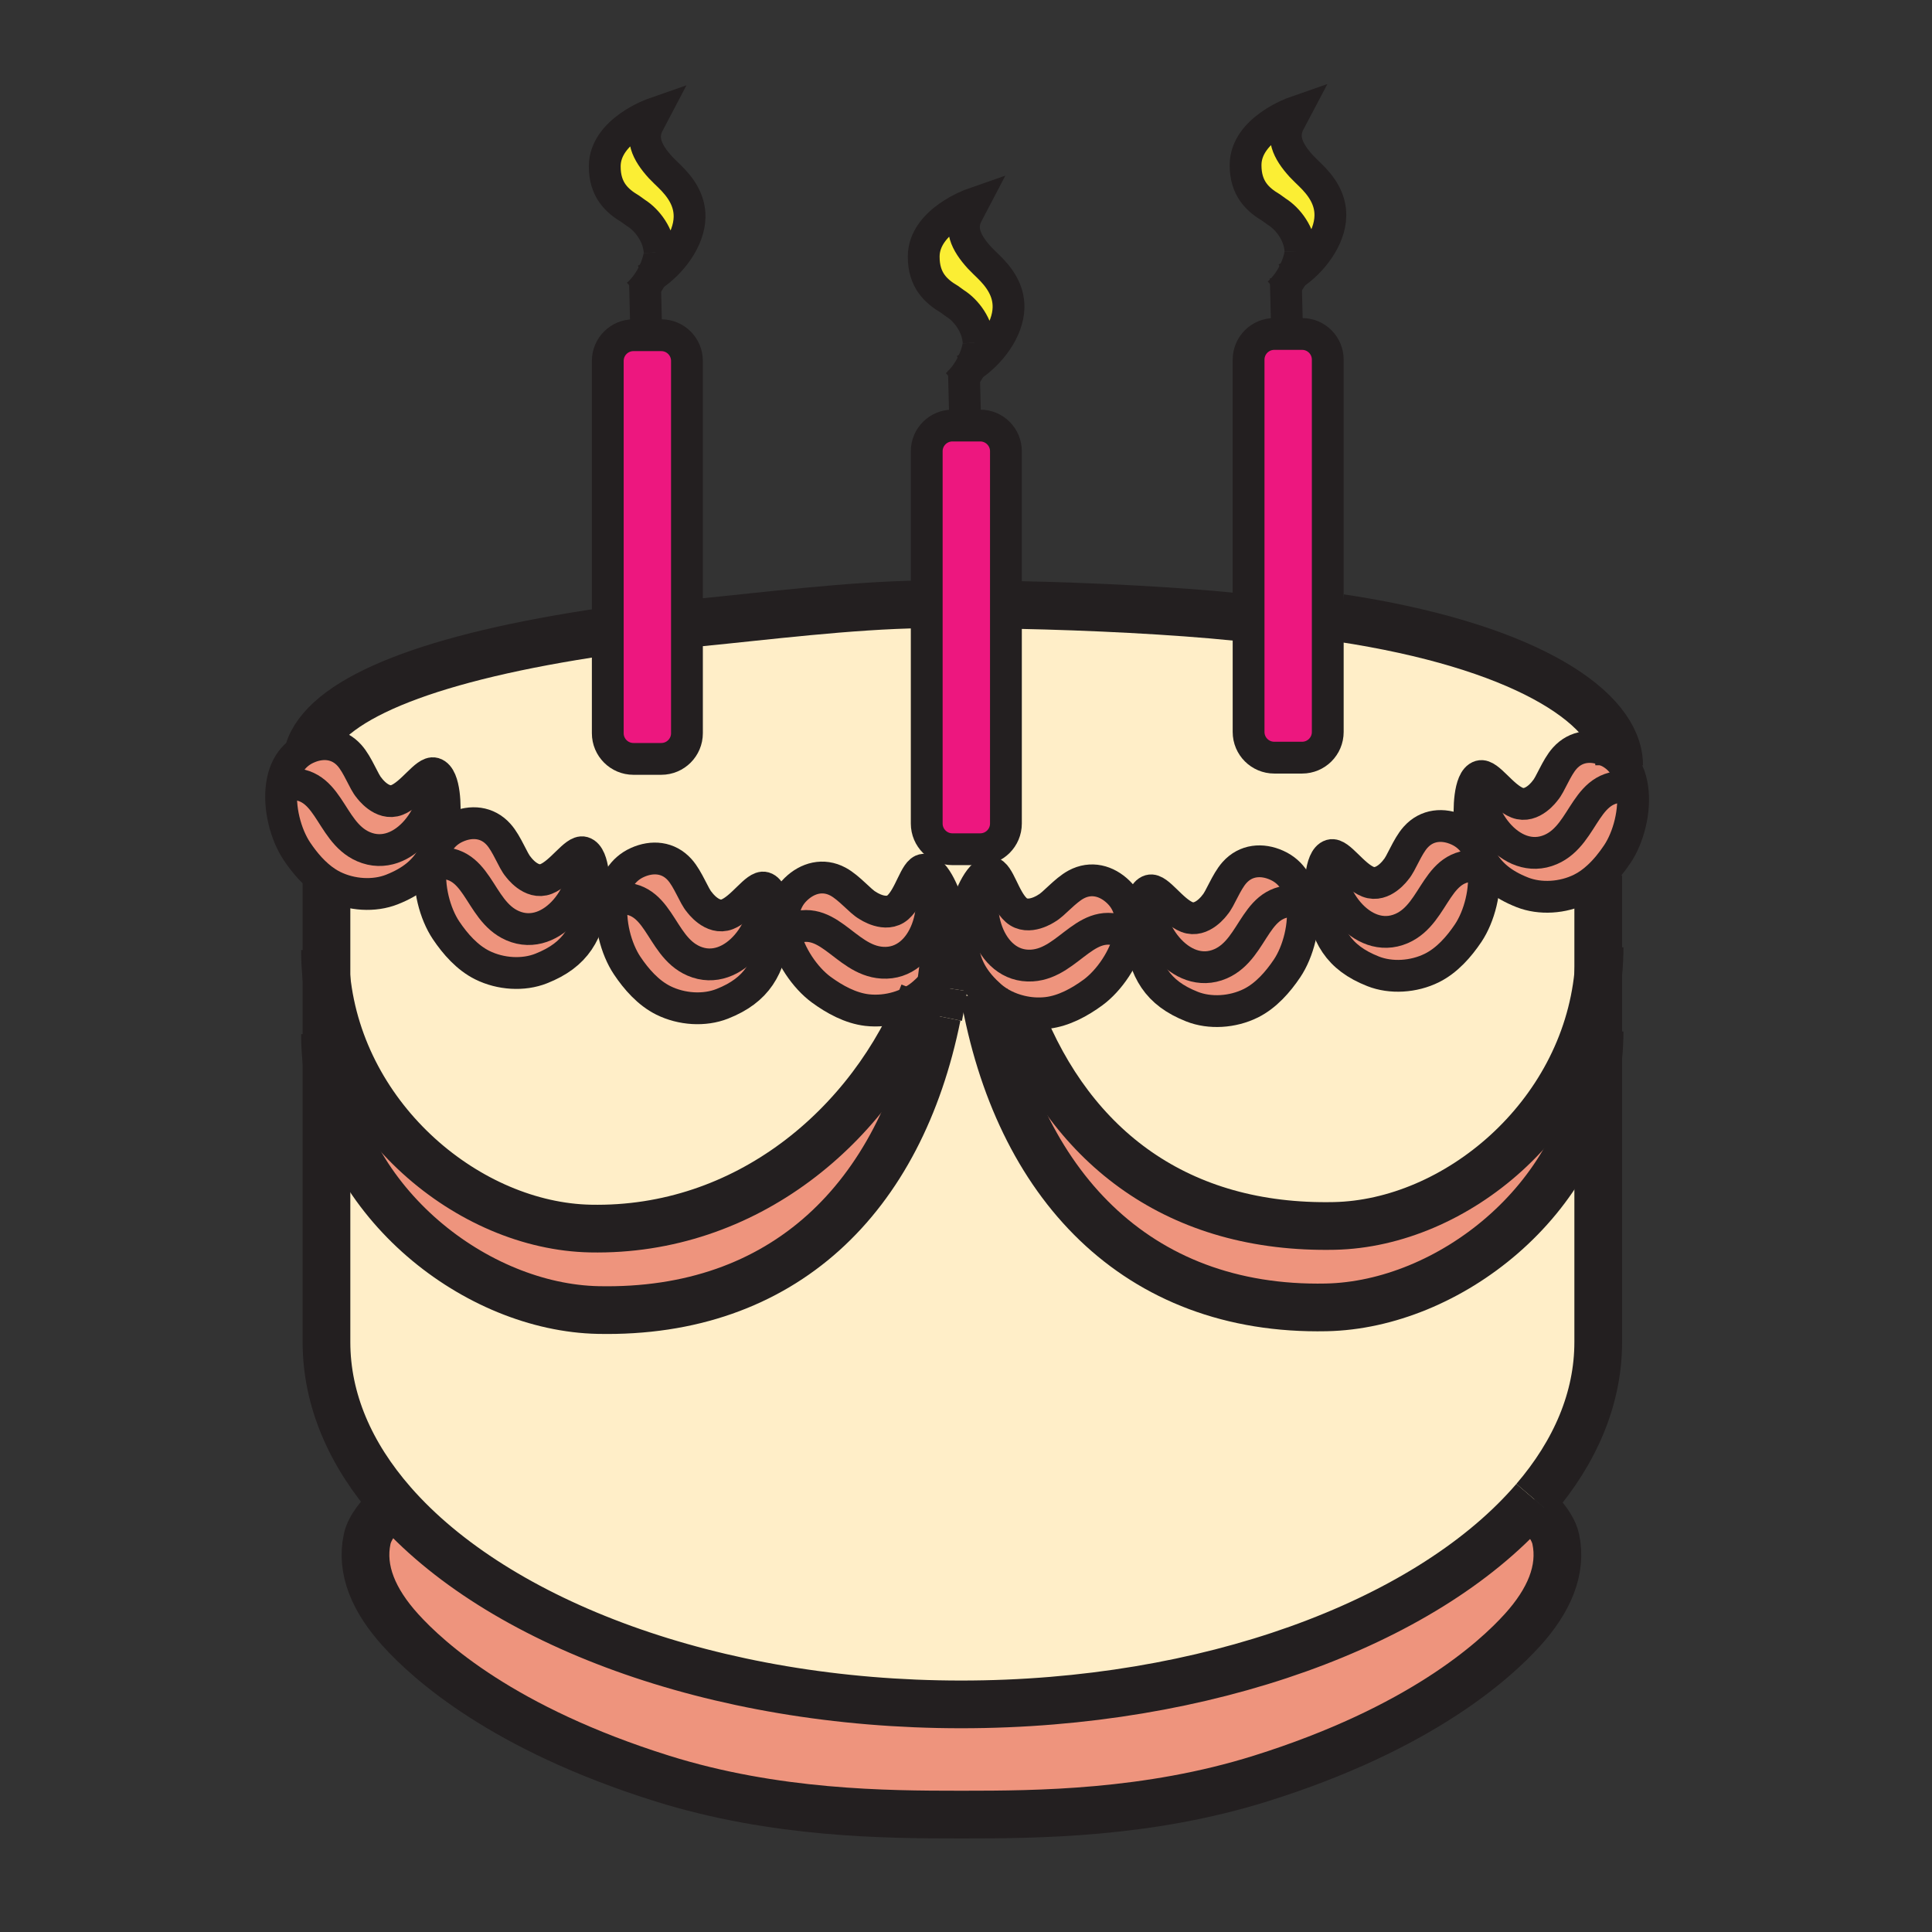 <?xml version="1.0" encoding="iso-8859-1"?>
<!-- Generator: Adobe Illustrator 12.0.1, SVG Export Plug-In . SVG Version: 6.00 Build 51448)  -->
<!DOCTYPE svg PUBLIC "-//W3C//DTD SVG 1.1//EN" "http://www.w3.org/Graphics/SVG/1.1/DTD/svg11.dtd">
<svg version="1.1" id="Layer_1" xmlns="http://www.w3.org/2000/svg" width="850.394" height="850.394"
     viewBox="0 0 850.394 850.394" style="overflow:visible;enable-background:new 0 0 850.394 850.394;"
     xml:space="preserve">
<rect x="0" y="0" width="850.394" height="850.394" fill="#333333" stroke="none"/>
<g>
	<g id="XMLID_6_">
		<g>
			<path style="fill:#ED177F;" d="M584.43,272v50.19c0,6.24-5.06,11.3-11.3,11.3h-12.24c-6.25,0-11.31-5.06-11.31-11.3v-50.6V158.31
				c0-6.25,5.06-11.31,11.31-11.31h12.24c6.24,0,11.3,5.06,11.3,11.31V272z"/>
            <path style="fill:#EE947D;" d="M712.51,334.04c3.37,3.28,5.24,7.77,5.96,12.71c-21.14-3.78-20.2,20.38-35.899,27.17
				c-17.69,7.65-34.36-15.78-31.061-32.27c3.59-1.03,9.681,9.07,16.29,11.68c6.63,2.62,12.28-5.31,12.28-5.31
				c2.39-2.68,4.88-10.03,8.66-14.27c4.979-5.57,12.09-6.17,18.649-3.19C709.39,331.46,711.09,332.64,712.51,334.04z"/>
            <path style="fill:#FFEEC8;" d="M317.89,441.85c15.44-6.1,20.74-15.859,23.02-31.899c0.45-3.21,0.48-17.78-4.48-19.22
				c-3.6-1.03-9.69,9.07-16.3,11.69c-6.62,2.62-12.27-5.32-12.27-5.32c-2.4-2.67-4.89-10.03-8.67-14.27
				c-4.97-5.57-12.09-6.16-18.65-3.19c-6.7,3.02-10.05,9.16-11.08,16.19c-1.49,10.04,1.73,21.92,6.58,29.16
				c4.04,6.05,9.34,12.069,15.93,15.34C300.06,444.35,310.05,444.94,317.89,441.85z M506.14,391.97
				c-4.96,1.43-4.939,16.01-4.479,19.22c2.27,16.041,7.58,25.8,23.02,31.89c7.83,3.1,17.83,2.51,25.92-1.51
				c6.58-3.28,11.881-9.301,15.931-15.34c4.85-7.24,8.069-19.121,6.58-29.17c-1.04-7.03-4.38-13.17-11.091-16.19
				c-6.55-2.97-13.67-2.37-18.649,3.2c-3.771,4.24-6.26,11.59-8.66,14.27c0,0-5.65,7.93-12.27,5.31
				C515.83,401.04,509.74,390.94,506.14,391.97z M172.53,391.52c8.87-3.5,14.4-8.21,17.92-14.64c-0.31,1.1-0.54,2.24-0.71,3.41
				c-1.49,10.04,1.73,21.92,6.58,29.17c4.05,6.04,9.35,12.06,15.94,15.34c8.08,4.021,18.08,4.61,25.92,1.51
				c15.43-6.089,20.74-15.85,23.02-31.899c0.45-3.21,0.48-17.78-4.49-19.21c-3.6-1.03-9.69,9.06-16.3,11.68
				c-6.62,2.62-12.27-5.31-12.27-5.31c-2.39-2.68-4.88-10.03-8.66-14.27c-4.98-5.58-12.09-6.17-18.66-3.2
				c-3.42,1.54-5.96,3.89-7.77,6.76c1.12-3.35,1.91-7.08,2.5-11.23c0.45-3.21,0.48-17.78-4.49-19.22c-3.6-1.03-9.69,9.07-16.3,11.69
				c-6.62,2.62-12.27-5.31-12.27-5.31c-2.39-2.68-4.88-10.04-8.66-14.28c-4.65-5.2-11.17-6.06-17.36-3.73
				c9.04-22.2,54.18-39.7,129.53-50.78h1.52v44.74c0,6.24,5.06,11.3,11.3,11.3h12.24c6.25,0,11.31-5.06,11.31-11.3V274H308
				c28.36-2.75,66.02-7.55,98-8h1.91v96.5c0,6.24,5.07,11.3,11.31,11.3h12.24c6.24,0,11.31-5.06,11.31-11.3v-96.2h5.681
				c31.2,0.63,68.439,2.45,96.03,5.29h5.1v50.6c0,6.24,5.06,11.3,11.31,11.3h12.24c6.24,0,11.3-5.06,11.3-11.3V272H590
				c78.85,11.9,119.61,37.76,122.51,62.04c-1.42-1.4-3.12-2.58-5.12-3.48c-6.56-2.98-13.67-2.38-18.649,3.19
				c-3.78,4.24-6.271,11.59-8.66,14.27c0,0-5.65,7.93-12.28,5.31c-6.609-2.61-12.7-12.71-16.29-11.68
				c-4.97,1.43-4.939,16.01-4.49,19.22c0.591,4.17,1.391,7.91,2.521,11.28c-1.81-2.89-4.36-5.26-7.8-6.81
				c-6.561-2.97-13.67-2.38-18.65,3.19c-3.78,4.24-6.27,11.6-8.67,14.28c0,0-5.64,7.93-12.27,5.31
				c-6.61-2.62-12.69-12.72-16.29-11.69c-4.971,1.44-4.94,16.01-4.49,19.22c2.28,16.05,7.58,25.81,23.02,31.89
				c7.841,3.1,17.841,2.52,25.92-1.5c6.591-3.28,11.891-9.3,15.94-15.34c4.85-7.25,8.06-19.12,6.57-29.17
				c-0.17-1.18-0.4-2.33-0.721-3.45c3.511,6.44,9.04,11.17,17.94,14.68c7.84,3.1,17.84,2.51,25.92-1.51
				c2.73-1.35,5.24-3.18,7.521-5.29v42.89C697.1,491.92,640.63,538.53,587.24,539.61c-68.24,1.38-115.351-34.07-138.4-92.721
				l0.44-1.79c3.77,0.91,7.739,1.181,11.6,0.74c7.311-0.83,14.34-4.689,20.21-8.99c7.03-5.159,14.101-15.24,16.13-25.189
				c1.41-6.97,0.351-13.87-4.92-18.99c-5.16-5.03-12.05-6.89-18.62-3.35c-5.01,2.7-9.85,8.76-13.01,10.47c0,0-8.02,5.53-13.35,0.81
				c-5.33-4.71-7.61-16.28-11.34-16.54c-5.16-0.34-10.101,13.37-10.771,16.55c-0.93,4.44-1.47,8.5-1.49,12.28l-4.88-0.1
				c0.09-4.11-0.46-8.53-1.49-13.42c-0.66-3.18-5.6-16.89-10.76-16.55c-3.74,0.26-6.02,11.83-11.35,16.54
				c-5.33,4.72-13.34-0.81-13.34-0.81c-3.16-1.7-8.01-7.77-13.01-10.47c-6.57-3.54-13.47-1.68-18.63,3.35
				c-5.27,5.12-6.32,12.03-4.9,19c2.03,9.95,9.1,20.02,16.12,25.18c5.87,4.3,12.9,8.159,20.21,9c8.97,1.02,18.57-1.83,24.88-7.41
				c-23.04,58.68-78.43,104.96-146.69,103.569C206.63,539.69,150.32,493.32,143.7,430.5v-42.16c0.94,0.62,1.91,1.18,2.91,1.68
				C154.69,394.04,164.69,394.62,172.53,391.52z"/>
            <path style="fill:#EE947D;" d="M703.48,385.96c-2.28,2.11-4.79,3.94-7.521,5.29c-8.08,4.02-18.08,4.61-25.92,1.51
				c-8.9-3.51-14.43-8.24-17.94-14.68c-0.58-2.13-1.43-4.13-2.56-5.93c-1.13-3.37-1.93-7.11-2.521-11.28
				c-0.449-3.21-0.479-17.79,4.49-19.22c-3.3,16.49,13.37,39.92,31.061,32.27c15.699-6.79,14.76-30.95,35.899-27.17
				c1.49,10.04-1.72,21.92-6.569,29.16C709.53,379.45,706.72,382.99,703.48,385.96z"/>
            <path style="fill:#EE947D;" d="M436,438.44c3.6,3.18,8.27,5.47,13.28,6.659l-0.44,1.79c23.05,58.65,70.16,94.101,138.4,92.721
				c53.39-1.08,109.859-47.69,116.24-110.761v36.69c-6.57,63.11-66.23,108.84-119.7,109.92c-83.74,1.7-135.99-54.4-150.641-138.45
				l0.5-0.779C434.38,436.97,435.17,437.7,436,438.44z"/>
            <path style="fill:#EE947D;" d="M684.78,677.43c2.93,13.66-3.05,27.2-14.63,40c-12.46,13.761-45.29,43.46-115.131,65.37
				c-49.84,15.63-98.739,15.91-130.97,15.91h-1.71c-32.24,0-81.13-0.28-130.98-15.91c-69.83-21.91-102.67-51.609-115.12-65.37
				c-11.58-12.8-17.56-26.34-14.63-40c1.12-5.25,5.85-10.91,11.24-15.93c45.95,52.58,141.29,88.71,250.22,88.71
				c108.25,0,203.59-35.69,250.17-87.729l4.359,3.09C681.16,669.47,683.95,673.56,684.78,677.43z"/>
            <path style="fill:#EE947D;" d="M652.82,381.53c1.489,10.05-1.721,21.92-6.57,29.17c-4.05,6.04-9.35,12.06-15.94,15.34
				c-8.079,4.02-18.079,4.6-25.92,1.5c-15.439-6.08-20.739-15.84-23.02-31.89c-0.45-3.21-0.48-17.78,4.49-19.22
				c-3.301,16.49,13.359,39.92,31.06,32.27C632.62,401.91,631.68,377.75,652.82,381.53z"/>
            <path style="fill:#EE947D;" d="M652.1,378.08c0.32,1.12,0.551,2.27,0.721,3.45c-21.141-3.78-20.2,20.38-35.9,27.17
				c-17.7,7.65-34.36-15.78-31.06-32.27c3.6-1.03,9.68,9.07,16.29,11.69c6.63,2.62,12.27-5.31,12.27-5.31
				c2.4-2.68,4.89-10.04,8.67-14.28c4.98-5.57,12.09-6.16,18.65-3.19c3.439,1.55,5.99,3.92,7.8,6.81
				C650.25,374.27,651.09,376.25,652.1,378.08z"/>
            <path style="fill:#FBEE34;" d="M576.51,76.82c5.03,4.84,9.23,10.65,9.07,18.24c-0.19,9.97-8.15,20.3-16.46,25.76
				c2.5-4.67,3.37-8.95,3.3-10.37c-0.39-7.47-5.4-14.12-10.41-17.26l-2.5-1.8c-5.76-3.43-11.319-8.3-11.26-18.82
				c0.09-15.66,21.54-23.13,21.54-23.13l-2.03,3.85c-3.859,6.8-1.18,13.03,5.08,19.89C573.65,74.07,576.51,76.82,576.51,76.82z"/>
            <path style="fill:#EE947D;" d="M573.11,397.06c1.489,10.05-1.73,21.93-6.58,29.17c-4.05,6.039-9.351,12.06-15.931,15.34
				c-8.09,4.02-18.09,4.609-25.92,1.51c-15.439-6.09-20.75-15.85-23.02-31.89c-0.46-3.21-0.48-17.79,4.479-19.22
				c-3.29,16.49,13.37,39.919,31.07,32.27c15.69-6.79,14.75-30.95,35.89-27.18H573.11z"/>
            <path style="fill:#EE947D;" d="M506.14,391.97c3.601-1.03,9.69,9.07,16.301,11.68c6.619,2.62,12.27-5.31,12.27-5.31
				c2.4-2.68,4.89-10.03,8.66-14.27c4.979-5.57,12.1-6.17,18.649-3.2c6.711,3.02,10.051,9.16,11.091,16.19H573.1
				c-21.14-3.77-20.199,20.39-35.89,27.18C519.51,431.89,502.85,408.46,506.14,391.97z"/>
            <path style="fill:#EE947D;" d="M492.3,392.67c5.271,5.12,6.33,12.02,4.92,18.99h-0.01c-18.6-10.75-25.95,12.29-43.01,13.33
				c-19.25,1.16-26.94-26.55-18.22-40.93c3.729,0.26,6.01,11.83,11.34,16.54c5.33,4.72,13.35-0.81,13.35-0.81
				c3.16-1.71,8-7.77,13.01-10.47C480.25,385.78,487.14,387.64,492.3,392.67z"/>
            <path style="fill:#FBEE34;" d="M434.84,117.12c5.03,4.85,9.23,10.65,9.08,18.25c-0.2,9.97-8.17,20.32-16.479,25.78
				c2.51-4.68,3.39-8.98,3.31-10.4c-0.39-7.47-5.4-14.12-10.41-17.25l-2.5-1.8c-5.76-3.43-11.32-8.3-11.26-18.83
				c0.09-15.66,21.53-23.13,21.53-23.13l-2.021,3.86c-3.86,6.79-1.17,13.03,5.08,19.88C431.98,114.38,434.84,117.12,434.84,117.12z"
            />
            <path style="fill:#ED177F;" d="M442.77,266.3v96.2c0,6.24-5.069,11.3-11.31,11.3h-12.24c-6.24,0-11.31-5.06-11.31-11.3V266
				v-67.39c0-6.24,5.07-11.3,11.31-11.3h12.24c6.24,0,11.31,5.06,11.31,11.3V266.3z"/>
            <path style="fill:#EE947D;" d="M425.21,400.61c0.67-3.18,5.61-16.89,10.771-16.55c-8.721,14.38-1.03,42.09,18.22,40.93
				c17.06-1.04,24.41-24.08,43.01-13.33h0.01c-2.029,9.95-9.1,20.03-16.13,25.189c-5.87,4.301-12.899,8.16-20.21,8.99
				c-3.86,0.44-7.83,0.17-11.6-0.74c-5.011-1.189-9.681-3.479-13.28-6.659c-0.83-0.74-1.62-1.471-2.36-2.21
				c-7.199-7.19-9.97-14.521-9.919-23.34C423.74,409.11,424.28,405.05,425.21,400.61z"/>
            <path style="fill:#FFEEC8;" d="M423.72,412.89c-0.05,8.82,2.72,16.15,9.919,23.34l-0.5,0.779
				c14.65,84.05,66.9,140.15,150.641,138.45c53.47-1.08,113.13-46.81,119.7-109.92v125.19c0,24.829-10.11,48.319-28.061,69.26
				c-0.71,0.83-1.439,1.66-2.18,2.49c-46.58,52.039-141.92,87.729-250.17,87.729c-108.93,0-204.27-36.13-250.22-88.71
				c-18.64-21.32-29.15-45.35-29.15-70.77V467.17c6.81,62.86,66.31,108.38,119.65,109.46c81.52,1.66,132.91-49.25,149.1-129.49
				c1.04-5.18,1.72-9.38,2.2-12.56c0.45-2.96,0.85-5.96,1.2-8.99c1.97-4,2.89-8.2,2.99-12.8L423.72,412.89z"/>
            <path style="fill:#EE947D;" d="M417.35,399.37c1.03,4.89,1.58,9.31,1.49,13.42c-0.1,4.6-1.02,8.8-2.99,12.8
				c-1.96,4-4.98,7.811-9.28,11.61c-6.31,5.58-15.91,8.43-24.88,7.41c-7.31-0.841-14.34-4.7-20.21-9
				c-7.02-5.16-14.09-15.23-16.12-25.18c18.6-10.76,25.94,12.28,43.01,13.32c19.25,1.16,26.93-26.54,18.22-40.93
				C411.75,382.48,416.69,396.19,417.35,399.37z"/>
            <path style="fill:#EE947D;" d="M406.59,382.82c8.71,14.39,1.03,42.09-18.22,40.93c-17.07-1.04-24.41-24.08-43.01-13.32
				c-1.42-6.97-0.37-13.88,4.9-19c5.16-5.03,12.06-6.89,18.63-3.35c5,2.7,9.85,8.77,13.01,10.47c0,0,8.01,5.53,13.34,0.81
				C400.57,394.65,402.85,383.08,406.59,382.82z"/>
            <path style="fill:#EE947D;" d="M336.43,390.73c4.96,1.44,4.93,16.01,4.48,19.22c-2.28,16.04-7.58,25.8-23.02,31.899
				c-7.84,3.091-17.83,2.5-25.92-1.52c-6.59-3.271-11.89-9.29-15.93-15.34c-4.85-7.24-8.07-19.12-6.58-29.16
				c21.15-3.78,20.2,20.38,35.9,27.17C323.05,430.65,339.72,407.22,336.43,390.73z"/>
            <path style="fill:#EE947D;" d="M336.43,390.73c3.29,16.49-13.38,39.92-31.07,32.27c-15.7-6.79-14.75-30.95-35.9-27.17
				c1.03-7.03,4.38-13.17,11.08-16.19c6.56-2.97,13.68-2.38,18.65,3.19c3.78,4.24,6.27,11.6,8.67,14.27c0,0,5.65,7.94,12.27,5.32
				C326.74,399.8,332.83,389.7,336.43,390.73z"/>
            <path style="fill:#FBEE34;" d="M294.45,77.37c5.03,4.84,9.22,10.65,9.07,18.24c-0.19,9.97-8.16,20.3-16.46,25.77
				c2.5-4.68,3.37-8.96,3.29-10.38c-0.38-7.47-5.4-14.12-10.4-17.26l-2.51-1.8c-5.76-3.43-11.32-8.3-11.25-18.82
				c0.09-15.66,21.53-23.13,21.53-23.13l-2.02,3.85c-3.86,6.8-1.18,13.03,5.07,19.89C291.58,74.62,294.45,77.37,294.45,77.37z"/>
            <path style="fill:#ED177F;" d="M302.37,158.86V274v48.74c0,6.24-5.06,11.3-11.31,11.3h-12.24c-6.24,0-11.3-5.06-11.3-11.3V278
				V158.86c0-6.25,5.06-11.31,11.3-11.31h12.24C297.31,147.55,302.37,152.61,302.37,158.86z"/>
            <path style="fill:#EE947D;" d="M256.71,375.2c4.97,1.43,4.94,16,4.49,19.21c-2.28,16.05-7.59,25.81-23.02,31.899
				c-7.84,3.101-17.84,2.511-25.92-1.51c-6.59-3.28-11.89-9.3-15.94-15.34c-4.85-7.25-8.07-19.13-6.58-29.17
				c21.15-3.78,20.21,20.38,35.9,27.17C243.34,415.11,260,391.68,256.71,375.2z"/>
            <path style="fill:#EE947D;" d="M256.71,375.2c3.29,16.48-13.37,39.91-31.07,32.26c-15.69-6.79-14.75-30.95-35.9-27.17
				c0.17-1.17,0.4-2.31,0.71-3.41c1.03-1.86,1.88-3.86,2.6-6.02c1.81-2.87,4.35-5.22,7.77-6.76c6.57-2.97,13.68-2.38,18.66,3.2
				c3.78,4.24,6.27,11.59,8.66,14.27c0,0,5.65,7.93,12.27,5.31C247.02,384.26,253.11,374.17,256.71,375.2z"/>
            <path style="fill:#EE947D;" d="M143.7,388.34c-5.26-3.43-9.6-8.54-13.03-13.67c-4.85-7.24-8.07-19.11-6.58-29.16
				c21.15-3.78,20.21,20.38,35.9,27.17c17.7,7.65,34.36-15.78,31.07-32.27c4.97,1.44,4.94,16.01,4.49,19.22
				c-0.59,4.15-1.38,7.88-2.5,11.23c-1.16,1.82-2.01,3.85-2.6,6.02c-3.52,6.43-9.05,11.14-17.92,14.64
				c-7.84,3.1-17.84,2.52-25.92-1.5C145.61,389.52,144.64,388.96,143.7,388.34z"/>
            <path style="fill:#EE947D;" d="M191.06,340.41c3.29,16.49-13.37,39.92-31.07,32.27c-15.69-6.79-14.75-30.95-35.9-27.17
				c1.03-7.03,4.37-13.17,11.08-16.19c0.43-0.19,0.86-0.37,1.3-0.54c6.19-2.33,12.71-1.47,17.36,3.73
				c3.78,4.24,6.27,11.6,8.66,14.28c0,0,5.65,7.93,12.27,5.31C181.37,349.48,187.46,339.38,191.06,340.41z"/>
            <path style="fill:#EE947D;" d="M414.65,434.58c-0.48,3.18-1.16,7.38-2.2,12.56c-16.19,80.24-67.58,131.15-149.1,129.49
				c-53.34-1.08-112.84-46.6-119.65-109.46V430.5c6.62,62.82,62.93,109.19,116.18,110.27c68.26,1.391,123.65-44.89,146.69-103.569
				c4.3-3.8,7.32-7.61,9.28-11.61C415.5,428.62,415.1,431.62,414.65,434.58z"/>
		</g>
        <g>
			<path style="fill:none;stroke:#231F20;stroke-width:14;" d="M191.06,340.41c4.97,1.44,4.94,16.01,4.49,19.22
				c-0.59,4.15-1.38,7.88-2.5,11.23c-0.72,2.16-1.57,4.16-2.6,6.02c-3.52,6.43-9.05,11.14-17.92,14.64
				c-7.84,3.1-17.84,2.52-25.92-1.5c-1-0.5-1.97-1.06-2.91-1.68c-5.26-3.43-9.6-8.54-13.03-13.67c-4.85-7.24-8.07-19.11-6.58-29.16
				c1.03-7.03,4.37-13.17,11.08-16.19c0.43-0.19,0.86-0.37,1.3-0.54c6.19-2.33,12.71-1.47,17.36,3.73
				c3.78,4.24,6.27,11.6,8.66,14.28c0,0,5.65,7.93,12.27,5.31C181.37,349.48,187.46,339.38,191.06,340.41z"/>
            <path style="fill:none;stroke:#231F20;stroke-width:14;" d="M124.09,345.51c21.15-3.78,20.21,20.38,35.9,27.17
				c17.7,7.65,34.36-15.78,31.07-32.27"/>
            <path style="fill:none;stroke:#231F20;stroke-width:14;" d="M256.71,375.2c4.97,1.43,4.94,16,4.49,19.21
				c-2.28,16.05-7.59,25.81-23.02,31.899c-7.84,3.101-17.84,2.511-25.92-1.51c-6.59-3.28-11.89-9.3-15.94-15.34
				c-4.85-7.25-8.07-19.13-6.58-29.17c0.17-1.17,0.4-2.31,0.71-3.41c0.59-2.17,1.44-4.2,2.6-6.02c1.81-2.87,4.35-5.22,7.77-6.76
				c6.57-2.97,13.68-2.38,18.66,3.2c3.78,4.24,6.27,11.59,8.66,14.27c0,0,5.65,7.93,12.27,5.31
				C247.02,384.26,253.11,374.17,256.71,375.2z"/>
            <path style="fill:none;stroke:#231F20;stroke-width:14;" d="M189.74,380.29c21.15-3.78,20.21,20.38,35.9,27.17
				c17.7,7.65,34.36-15.78,31.07-32.26"/>
            <path style="fill:none;stroke:#231F20;stroke-width:14;" d="M336.43,390.73c4.96,1.44,4.93,16.01,4.48,19.22
				c-2.28,16.04-7.58,25.8-23.02,31.899c-7.84,3.091-17.83,2.5-25.92-1.52c-6.59-3.271-11.89-9.29-15.93-15.34
				c-4.85-7.24-8.07-19.12-6.58-29.16c1.03-7.03,4.38-13.17,11.08-16.19c6.56-2.97,13.68-2.38,18.65,3.19
				c3.78,4.24,6.27,11.6,8.67,14.27c0,0,5.65,7.94,12.27,5.32C326.74,399.8,332.83,389.7,336.43,390.73z"/>
            <path style="fill:none;stroke:#231F20;stroke-width:14;" d="M269.46,395.83c21.15-3.78,20.2,20.38,35.9,27.17
				c17.69,7.65,34.36-15.78,31.07-32.27"/>
            <path style="fill:none;stroke:#231F20;stroke-width:14;" d="M406.59,382.82c5.16-0.34,10.1,13.37,10.76,16.55
				c1.03,4.89,1.58,9.31,1.49,13.42c-0.1,4.6-1.02,8.8-2.99,12.8c-1.96,4-4.98,7.811-9.28,11.61c-6.31,5.58-15.91,8.43-24.88,7.41
				c-7.31-0.841-14.34-4.7-20.21-9c-7.02-5.16-14.09-15.23-16.12-25.18c-1.42-6.97-0.37-13.88,4.9-19
				c5.16-5.03,12.06-6.89,18.63-3.35c5,2.7,9.85,8.77,13.01,10.47c0,0,8.01,5.53,13.34,0.81
				C400.57,394.65,402.85,383.08,406.59,382.82z"/>
            <path style="fill:none;stroke:#231F20;stroke-width:14;" d="M345.36,410.43c18.6-10.76,25.94,12.28,43.01,13.32
				c19.25,1.16,26.93-26.54,18.22-40.93"/>
            <path style="fill:none;stroke:#231F20;stroke-width:14;" d="M651.51,341.65c-4.97,1.43-4.939,16.01-4.49,19.22
				c0.591,4.17,1.391,7.91,2.521,11.28c0.71,2.12,1.55,4.1,2.56,5.93c3.511,6.44,9.04,11.17,17.94,14.68
				c7.84,3.1,17.84,2.51,25.92-1.51c2.73-1.35,5.24-3.18,7.521-5.29c3.239-2.97,6.05-6.51,8.42-10.05
				c4.85-7.24,8.06-19.12,6.569-29.16c-0.72-4.94-2.59-9.43-5.96-12.71c-1.42-1.4-3.12-2.58-5.12-3.48
				c-6.56-2.98-13.67-2.38-18.649,3.19c-3.78,4.24-6.271,11.59-8.66,14.27c0,0-5.65,7.93-12.28,5.31
				C661.19,350.72,655.1,340.62,651.51,341.65z"/>
            <path style="fill:none;stroke:#231F20;stroke-width:14;" d="M718.47,346.75c-21.14-3.78-20.2,20.38-35.899,27.17
				c-17.69,7.65-34.36-15.78-31.061-32.27"/>
            <path style="fill:none;stroke:#231F20;stroke-width:14;" d="M585.86,376.43c-4.971,1.44-4.94,16.01-4.49,19.22
				c2.28,16.05,7.58,25.81,23.02,31.89c7.841,3.1,17.841,2.52,25.92-1.5c6.591-3.28,11.891-9.3,15.94-15.34
				c4.85-7.25,8.06-19.12,6.57-29.17c-0.17-1.18-0.4-2.33-0.721-3.45c-0.58-2.13-1.43-4.13-2.56-5.93c-1.81-2.89-4.36-5.26-7.8-6.81
				c-6.561-2.97-13.67-2.38-18.65,3.19c-3.78,4.24-6.27,11.6-8.67,14.28c0,0-5.64,7.93-12.27,5.31
				C595.54,385.5,589.46,375.4,585.86,376.43z"/>
            <path style="fill:none;stroke:#231F20;stroke-width:14;" d="M652.82,381.53c-21.141-3.78-20.2,20.38-35.9,27.17
				c-17.7,7.65-34.36-15.78-31.06-32.27"/>
            <path style="fill:none;stroke:#231F20;stroke-width:14;" d="M506.14,391.97c-4.96,1.43-4.939,16.01-4.479,19.22
				c2.27,16.041,7.58,25.8,23.02,31.89c7.83,3.1,17.83,2.51,25.92-1.51c6.58-3.28,11.881-9.301,15.931-15.34
				c4.85-7.24,8.069-19.121,6.58-29.17c-1.04-7.03-4.38-13.17-11.091-16.19c-6.55-2.97-13.67-2.37-18.649,3.2
				c-3.771,4.24-6.26,11.59-8.66,14.27c0,0-5.65,7.93-12.27,5.31C515.83,401.04,509.74,390.94,506.14,391.97z"/>
            <path style="fill:none;stroke:#231F20;stroke-width:14;" d="M573.1,397.06c-21.14-3.77-20.199,20.39-35.89,27.18
				c-17.7,7.649-34.36-15.78-31.07-32.27"/>
            <path style="fill:none;stroke:#231F20;stroke-width:14;" d="M435.98,384.06c-5.16-0.34-10.101,13.37-10.771,16.55
				c-0.93,4.44-1.47,8.5-1.49,12.28c-0.05,8.82,2.72,16.15,9.919,23.34c0.74,0.739,1.53,1.47,2.36,2.21
				c3.6,3.18,8.27,5.47,13.28,6.659c3.77,0.91,7.739,1.181,11.6,0.74c7.311-0.83,14.34-4.689,20.21-8.99
				c7.03-5.159,14.101-15.24,16.13-25.189c1.41-6.97,0.351-13.87-4.92-18.99c-5.16-5.03-12.05-6.89-18.62-3.35
				c-5.01,2.7-9.85,8.76-13.01,10.47c0,0-8.02,5.53-13.35,0.81C441.99,395.89,439.71,384.32,435.98,384.06z"/>
            <path style="fill:none;stroke:#231F20;stroke-width:14;" d="M497.21,411.66c-18.6-10.75-25.95,12.29-43.01,13.33
				c-19.25,1.16-26.94-26.55-18.22-40.93"/>
            <path style="fill:none;stroke:#231F20;stroke-width:14;" d="M302.37,274v48.74c0,6.24-5.06,11.3-11.31,11.3h-12.24
				c-6.24,0-11.3-5.06-11.3-11.3V278V158.86c0-6.25,5.06-11.31,11.3-11.31h12.24c6.25,0,11.31,5.06,11.31,11.31V274z"/>
            <path style="fill:none;stroke:#231F20;stroke-width:14;" d="M283.88,123.22c1.06-0.53,2.12-1.15,3.18-1.84
				c8.3-5.47,16.27-15.8,16.46-25.77c0.15-7.59-4.04-13.4-9.07-18.24c0,0-2.87-2.75-3.68-3.64c-6.25-6.86-8.93-13.09-5.07-19.89
				l2.02-3.85c0,0-21.44,7.47-21.53,23.13c-0.07,10.52,5.49,15.39,11.25,18.82l2.51,1.8c5,3.14,10.02,9.79,10.4,17.26"/>
            <path style="fill:none;stroke:#231F20;stroke-width:14;" d="M290.35,111c0.08,1.42-0.79,5.7-3.29,10.38
				c-0.85,1.57-1.87,3.19-3.11,4.76c-0.97,1.22-2.06,2.41-3.3,3.53"/>
            <polyline style="fill:none;stroke:#231F20;stroke-width:14;"
                      points="283.88,123.53 283.95,126.14 284.47,147.08 			"/>
            <path style="fill:none;stroke:#231F20;stroke-width:14;" d="M584.43,272v50.19c0,6.24-5.06,11.3-11.3,11.3h-12.24
				c-6.25,0-11.31-5.06-11.31-11.3v-50.6V158.31c0-6.25,5.06-11.31,11.31-11.31h12.24c6.24,0,11.3,5.06,11.3,11.31V272z"/>
            <path style="fill:none;stroke:#231F20;stroke-width:14;" d="M565.94,122.67h0.01c1.05-0.53,2.12-1.15,3.17-1.85
				c8.31-5.46,16.27-15.79,16.46-25.76c0.16-7.59-4.04-13.4-9.07-18.24c0,0-2.859-2.75-3.67-3.64c-6.26-6.86-8.939-13.09-5.08-19.89
				l2.03-3.85c0,0-21.45,7.47-21.54,23.13c-0.06,10.52,5.5,15.39,11.26,18.82l2.5,1.8c5.01,3.14,10.021,9.79,10.41,17.26"/>
            <path style="fill:none;stroke:#231F20;stroke-width:14;" d="M572.42,110.45c0.07,1.42-0.8,5.7-3.3,10.37
				c-0.83,1.57-1.86,3.19-3.101,4.76c-0.97,1.22-2.06,2.42-3.3,3.54"/>
            <polyline style="fill:none;stroke:#231F20;stroke-width:14;" points="565.94,122.29 565.95,122.67 566.02,125.58 566.54,146.54 
							"/>
            <path style="fill:none;stroke:#231F20;stroke-width:14;" d="M442.77,266.3v96.2c0,6.24-5.069,11.3-11.31,11.3h-12.24
				c-6.24,0-11.31-5.06-11.31-11.3V266v-67.39c0-6.24,5.07-11.3,11.31-11.3h12.24c6.24,0,11.31,5.06,11.31,11.3V266.3z"/>
            <path style="fill:none;stroke:#231F20;stroke-width:14;" d="M424.27,162.98c1.05-0.52,2.11-1.14,3.17-1.83
				c8.31-5.46,16.279-15.81,16.479-25.78c0.15-7.6-4.05-13.4-9.08-18.25c0,0-2.859-2.74-3.67-3.64c-6.25-6.85-8.94-13.09-5.08-19.88
				l2.021-3.86c0,0-21.44,7.47-21.53,23.13c-0.06,10.53,5.5,15.4,11.26,18.83l2.5,1.8c5.01,3.13,10.021,9.78,10.41,17.25"/>
            <path style="fill:none;stroke:#231F20;stroke-width:14;" d="M430.75,150.75c0.08,1.42-0.8,5.72-3.31,10.4
				c-0.841,1.57-1.86,3.19-3.101,4.75c-0.96,1.22-2.06,2.41-3.29,3.53"/>
            <polyline style="fill:none;stroke:#231F20;stroke-width:14;"
                      points="424.27,162.98 424.34,165.9 424.87,186.84 			"/>
            <path style="fill:none;stroke:#231F20;stroke-width:21;" d="M675.42,659.99c17.95-20.94,28.061-44.431,28.061-69.26V465.54
				v-36.69v-42.89v-0.66"/>
            <path style="fill:none;stroke:#231F20;stroke-width:21;" d="M143.7,388.09v0.25v42.16v36.67c0,0,0,123.561,0,125.01v-1.449
				c0,25.42,10.51,49.449,29.15,70.77c45.95,52.58,141.29,88.71,250.22,88.71c108.25,0,203.59-35.69,250.17-87.729
				c0.74-0.83,1.47-1.66,2.18-2.49"/>
            <path style="fill:none;stroke:#231F20;stroke-width:21;" d="M135.72,330.93c0.22-0.72,0.47-1.44,0.75-2.15
				c9.04-22.2,54.18-39.7,129.53-50.78"/>
            <path style="fill:none;stroke:#231F20;stroke-width:21;" d="M590,272c78.85,11.9,119.61,37.76,122.51,62.04
				c0.12,0.94,0.181,1.87,0.181,2.8"/>
            <path style="fill:none;stroke:#231F20;stroke-width:21;" d="M448.45,266.3c31.2,0.63,68.439,2.45,96.03,5.29"/>
            <path style="fill:none;stroke:#231F20;stroke-width:21;" d="M308,274c28.36-2.75,66.02-7.55,98-8"/>
            <path style="fill:none;stroke:#231F20;stroke-width:21;" d="M677.6,665.57c3.561,3.899,6.351,7.989,7.181,11.859
				c2.93,13.66-3.05,27.2-14.63,40c-12.46,13.761-45.29,43.46-115.131,65.37c-49.84,15.63-98.739,15.91-130.97,15.91h-1.71
				c-32.24,0-81.13-0.28-130.98-15.91c-69.83-21.91-102.67-51.609-115.12-65.37c-11.58-12.8-17.56-26.34-14.63-40
				c1.12-5.25,5.85-10.91,11.24-15.93c0.12-0.11,0.25-0.23,0.38-0.35"/>
            <path style="fill:none;stroke:#231F20;stroke-width:21;" d="M412.45,447.14c-16.19,80.24-67.58,131.15-149.1,129.49
				c-53.34-1.08-112.84-46.6-119.65-109.46c-0.43-3.93-0.65-7.93-0.65-11.99"/>
            <path style="fill:none;stroke:#231F20;stroke-width:22.364;"
                  d="M414.65,434.58c-0.48,3.18-1.16,7.38-2.2,12.56"/>
            <path style="fill:none;stroke:#231F20;stroke-width:22.364;" d="M417.17,408.9c0.02,0.78,0.08,1.55,0.02,2.32
				c-0.33,4.87-0.78,9.66-1.34,14.37c-0.35,3.03-0.75,6.03-1.2,8.99"/>
            <path style="fill:none;stroke:#231F20;stroke-width:21;" d="M406.57,437.2c-23.04,58.68-78.43,104.96-146.69,103.569
				C206.63,539.69,150.32,493.32,143.7,430.5c-0.43-4.05-0.65-8.16-0.65-12.34"/>
            <path style="fill:none;stroke:#231F20;stroke-width:21;" d="M433.14,437.01c14.65,84.05,66.9,140.15,150.641,138.45
				c53.47-1.08,113.13-46.81,119.7-109.92c0.399-3.78,0.6-7.63,0.6-11.53"/>
            <path style="fill:none;stroke:#231F20;stroke-width:21;" d="M448.84,446.89c23.05,58.65,70.16,94.101,138.4,92.721
				c53.39-1.08,109.859-47.69,116.24-110.761c0.399-3.899,0.6-7.85,0.6-11.859"/>
		</g>
	</g>
</g>
    <rect style="fill:none;" width="850.394" height="850.394"/>
</svg>
